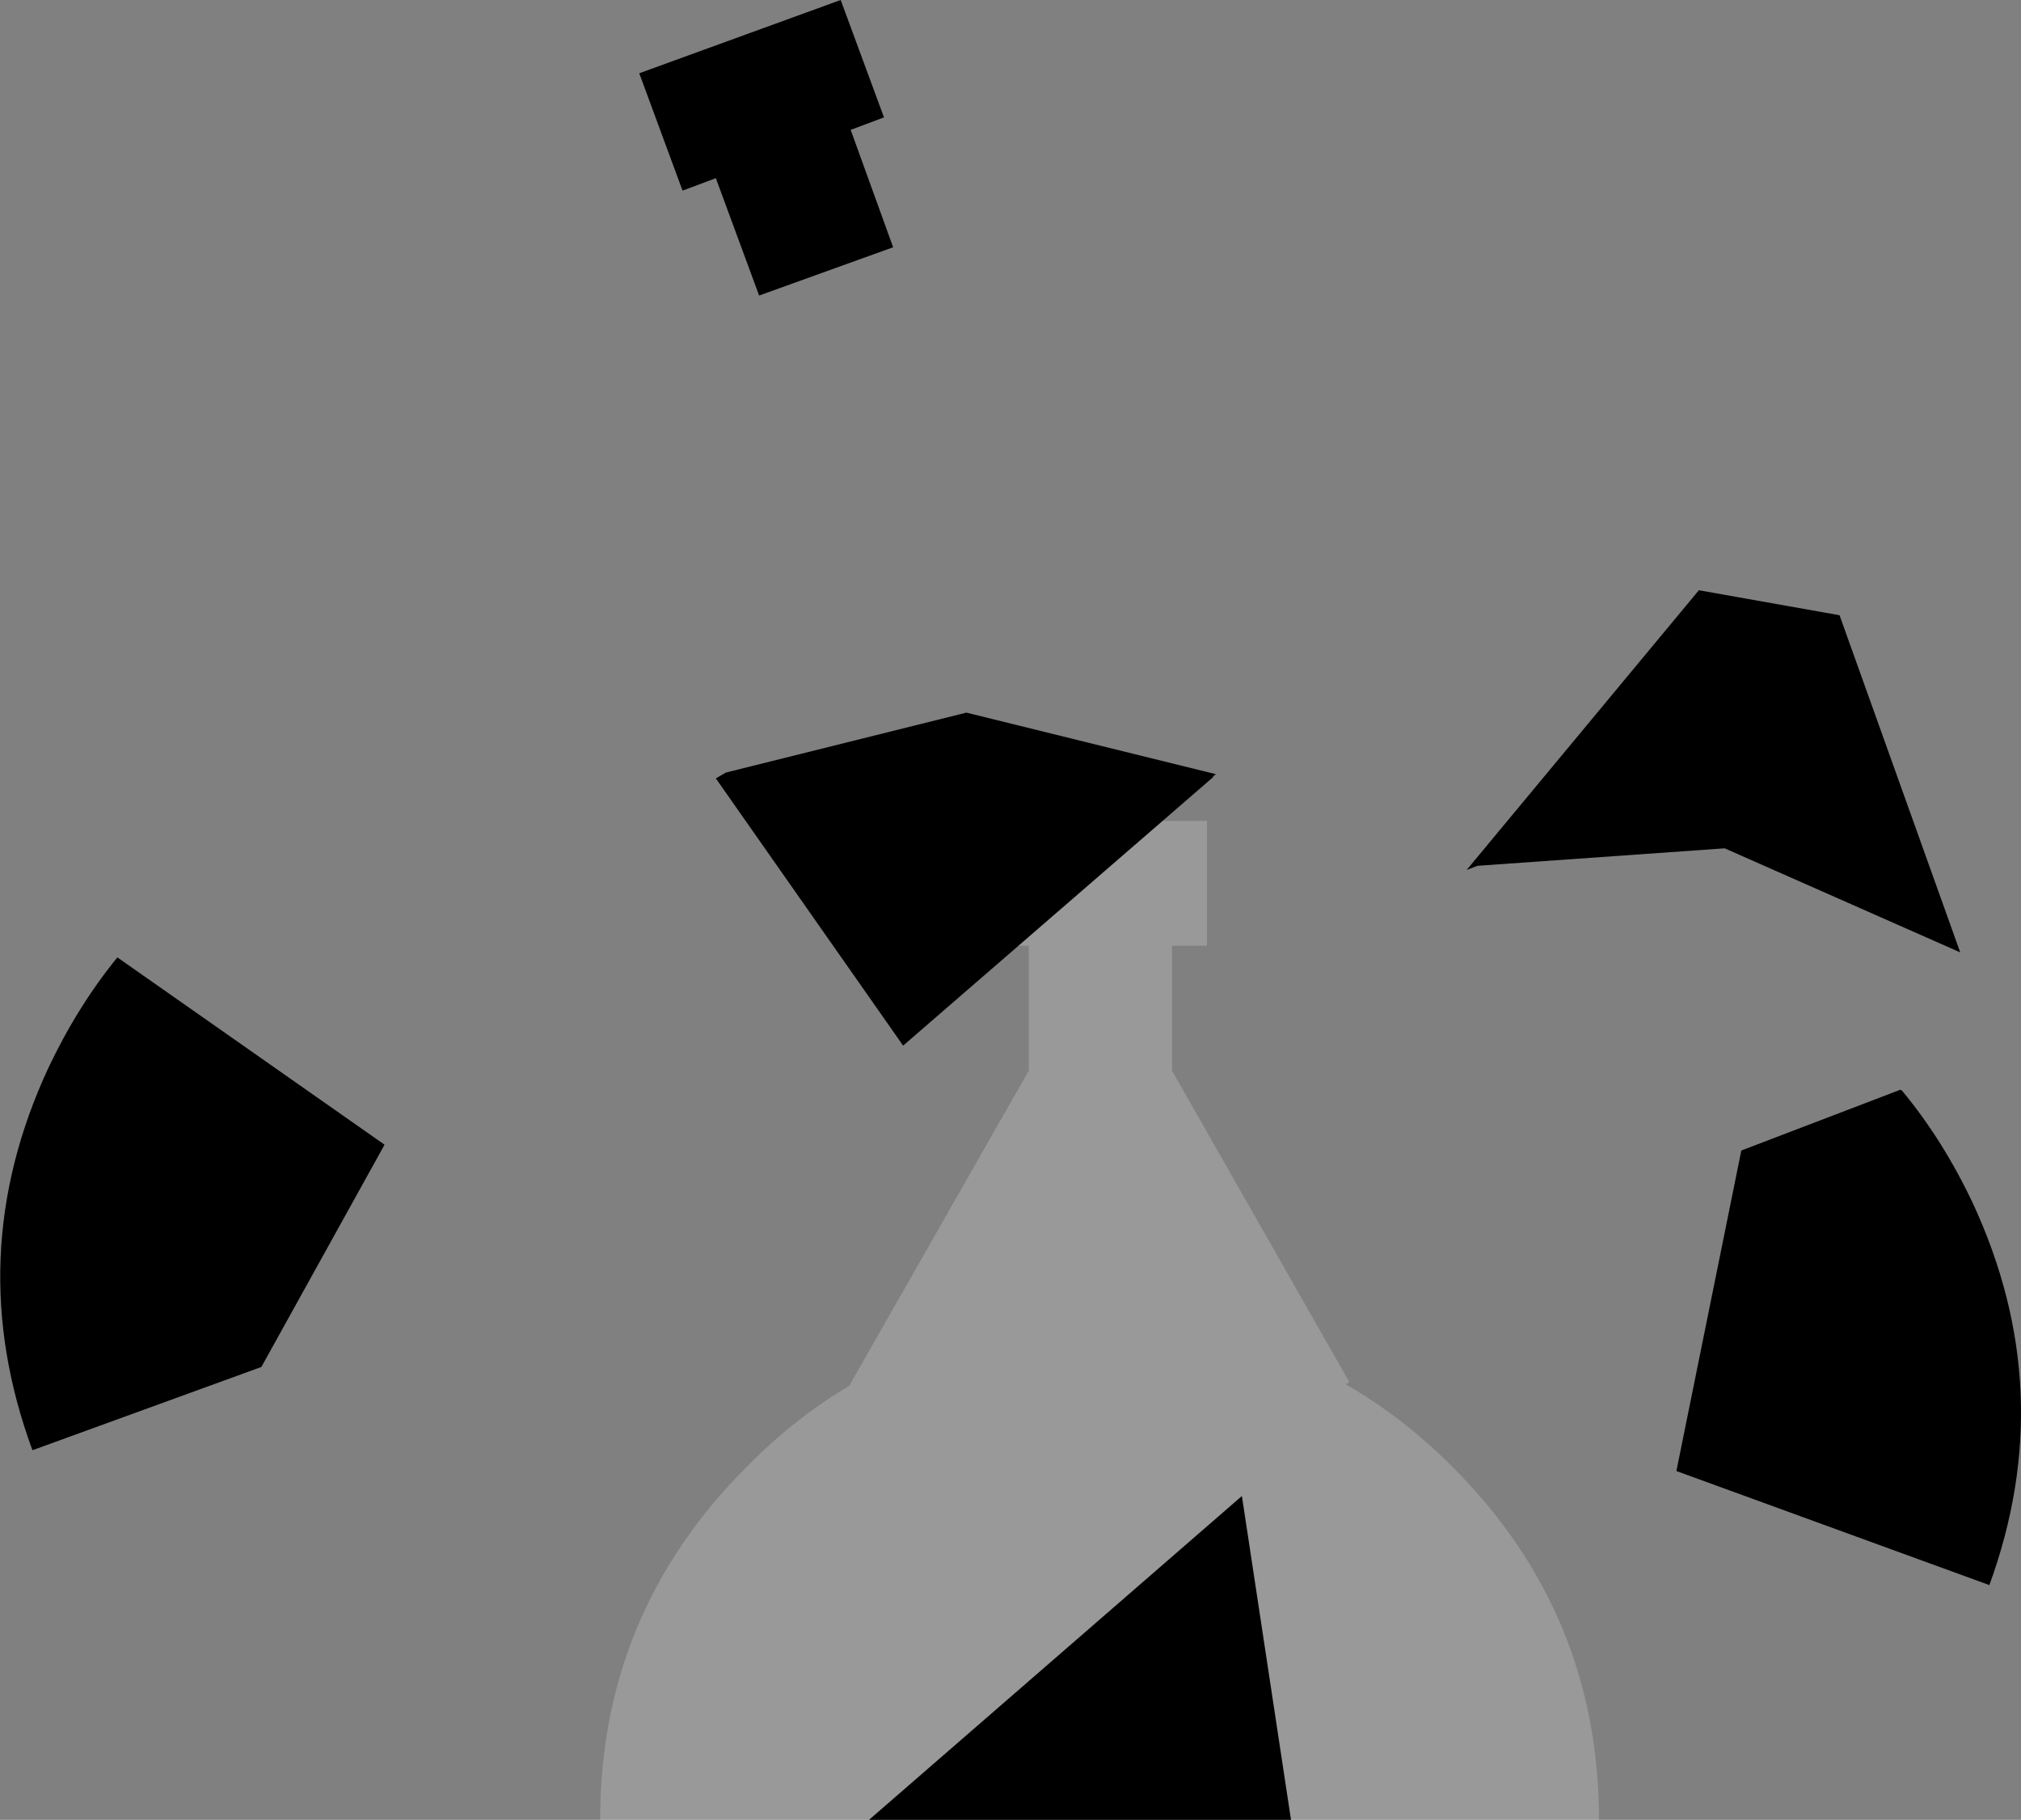 <?xml version="1.0" encoding="UTF-8" standalone="no"?>
<svg xmlns:ffdec="https://www.free-decompiler.com/flash" xmlns:xlink="http://www.w3.org/1999/xlink" ffdec:objectType="shape" height="109.3px" width="121.4px" xmlns="http://www.w3.org/2000/svg">
  <rect width="100%" height="100%" fill="#808080" stroke="none"/>
  <g transform="matrix(1.0, 0.0, 0.0, 1.0, 66.05, 79.3)">
    <path d="M4.35 -22.5 L4.35 -15.0 15.0 3.7 14.85 3.8 14.8 3.85 Q18.2 5.8 21.2 8.8 30.0 17.6 30.0 30.0 L-30.0 30.0 Q-30.0 17.6 -21.2 8.8 -18.05 5.6 -14.45 3.6 L-15.05 3.95 -4.25 -15.0 -4.25 -22.5 -6.4 -22.5 -6.4 -30.0 6.45 -30.0 6.45 -22.5 4.35 -22.5" fill="#ffffff" fill-opacity="0.2" fill-rule="evenodd" stroke="none"/>
    <path d="M36.0 -43.85 L44.45 -42.35 51.7 -22.1 37.55 -28.35 22.7 -27.3 22.05 -27.05 36.0 -43.85 M6.85 -32.65 L-11.8 -16.5 -23.05 -32.55 -22.45 -32.9 -8.0 -36.5 7.0 -32.8 6.85 -32.7 6.8 -32.65 6.85 -32.65 M48.2 -13.8 Q50.65 -10.85 52.45 -7.05 57.7 4.25 53.45 15.9 L34.65 9.05 38.55 -10.2 48.1 -13.85 48.2 -13.8 M-20.45 -61.55 L-23.05 -68.6 -25.05 -67.85 -27.65 -74.9 -15.55 -79.3 -12.95 -72.25 -14.95 -71.5 -12.4 -64.45 -20.45 -61.55 M-59.0 -21.8 L-42.95 -10.55 -50.35 2.8 -64.1 7.8 Q-68.4 -3.85 -63.15 -15.15 -61.4 -18.85 -59.0 -21.8 M11.5 30.0 L-13.85 30.0 8.55 10.55 11.5 30.0" fill="#000000" fill-rule="evenodd" stroke="none"/>
  </g>
</svg>

